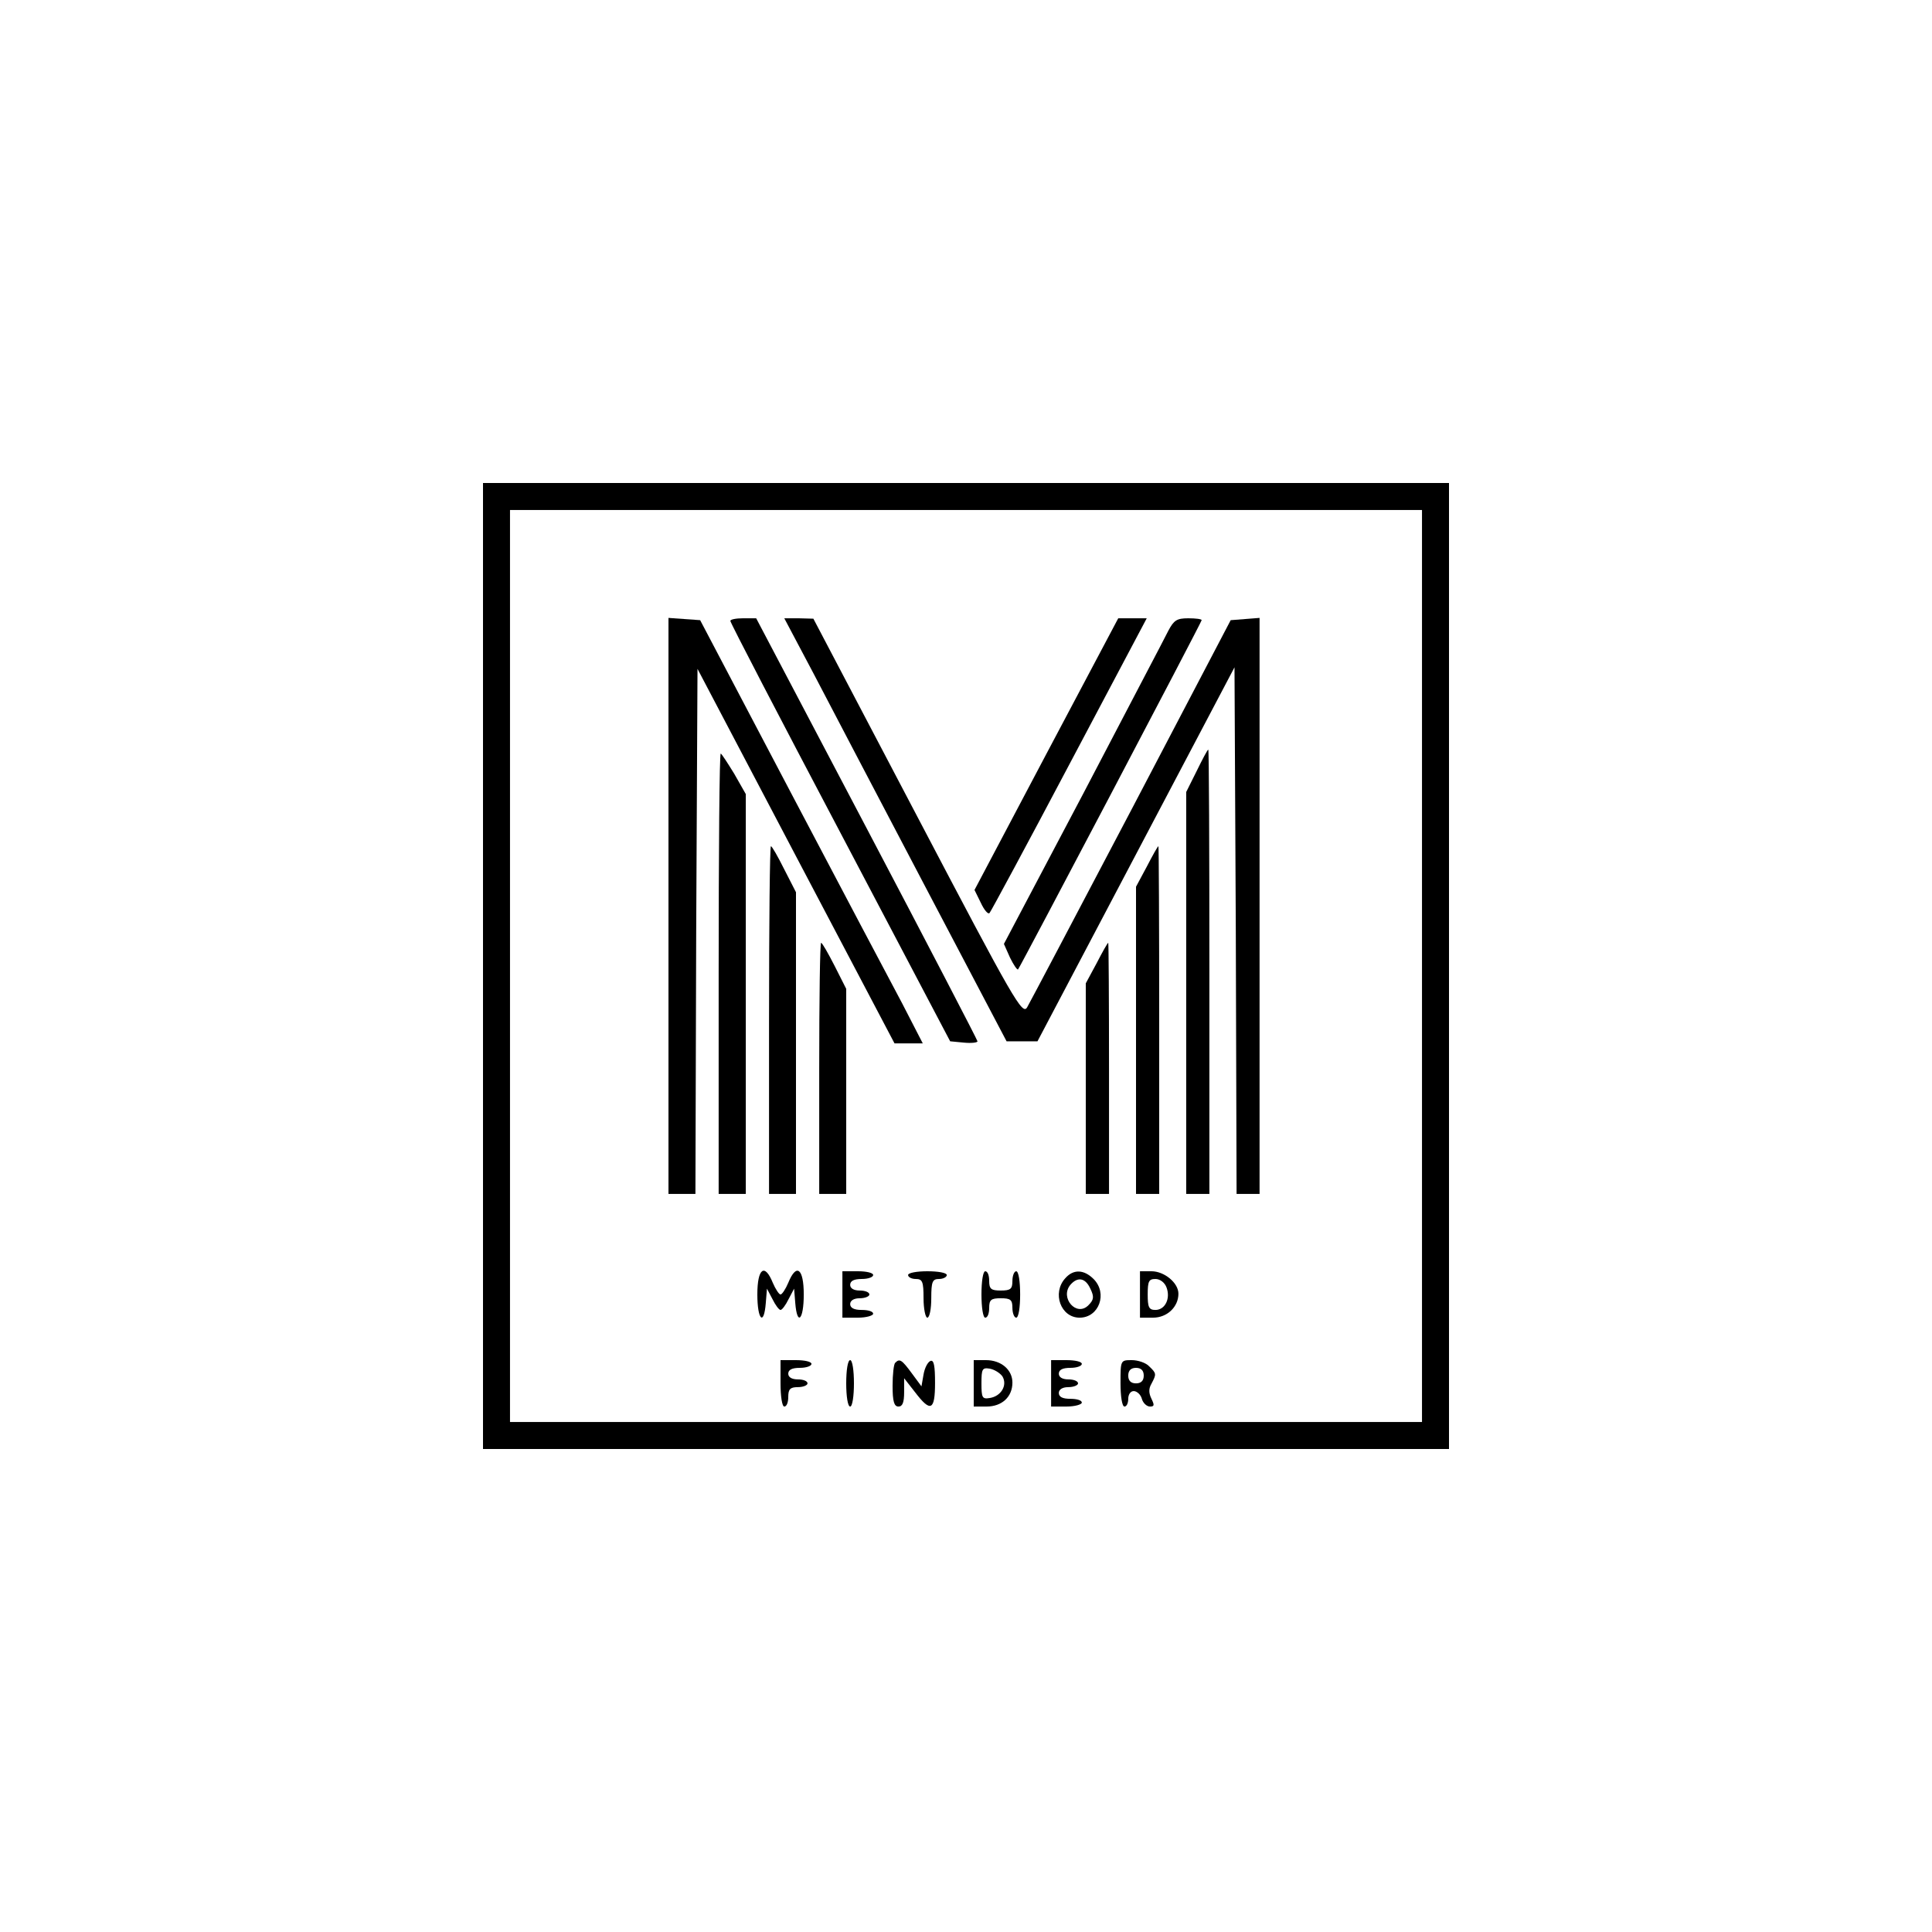 <?xml version="1.0" encoding="UTF-8"?>
<svg xmlns="http://www.w3.org/2000/svg" xmlns:xlink="http://www.w3.org/1999/xlink" width="40px" height="40px" viewBox="0 0 40 40" version="1.1">
<g id="surface1">
<path style=" stroke:none;fill-rule:nonzero;fill:rgb(0%,0%,0%);fill-opacity:1;" d="M 10 20 L 10 30 L 30 30 L 30 10 L 10 10 Z M 29.441 20 L 29.441 29.441 L 10.559 29.441 L 10.559 10.559 L 29.441 10.559 Z M 29.441 20 "/>
<path style=" stroke:none;fill-rule:nonzero;fill:rgb(0%,0%,0%);fill-opacity:1;" d="M 13.84 18.754 L 13.84 24.719 L 14.398 24.719 L 14.414 19.289 L 14.441 13.848 L 16.48 17.727 L 18.52 21.602 L 19.105 21.602 L 18.68 20.777 C 18.441 20.328 17.398 18.359 16.367 16.398 L 14.496 12.84 L 13.84 12.793 Z M 13.84 18.754 "/>
<path style=" stroke:none;fill-rule:nonzero;fill:rgb(0%,0%,0%);fill-opacity:1;" d="M 15.121 12.855 C 15.121 12.895 16.145 14.863 17.398 17.238 L 19.672 21.559 L 19.953 21.586 C 20.113 21.602 20.238 21.586 20.238 21.559 C 20.238 21.535 19.207 19.551 17.945 17.152 L 15.656 12.801 L 15.383 12.801 C 15.238 12.801 15.121 12.824 15.121 12.855 Z M 15.121 12.855 "/>
<path style=" stroke:none;fill-rule:nonzero;fill:rgb(0%,0%,0%);fill-opacity:1;" d="M 16.84 13.938 C 17.168 14.566 18.199 16.535 19.137 18.32 L 20.84 21.559 L 21.48 21.559 L 25.559 13.816 L 25.586 19.273 L 25.602 24.719 L 26.078 24.719 L 26.078 12.793 L 25.785 12.816 L 25.48 12.84 L 23.426 16.762 C 22.297 18.91 21.32 20.762 21.266 20.855 C 21.168 21.023 21 20.734 19 16.922 L 16.84 12.809 L 16.535 12.801 L 16.238 12.801 Z M 16.84 13.938 "/>
<path style=" stroke:none;fill-rule:nonzero;fill:rgb(0%,0%,0%);fill-opacity:1;" d="M 21.664 15.609 L 20.176 18.426 L 20.305 18.688 C 20.375 18.84 20.457 18.938 20.488 18.902 C 20.52 18.863 21.266 17.48 22.145 15.816 L 23.742 12.801 L 23.152 12.801 Z M 21.664 15.609 "/>
<path style=" stroke:none;fill-rule:nonzero;fill:rgb(0%,0%,0%);fill-opacity:1;" d="M 24.191 13.055 C 24.121 13.199 23.32 14.719 22.426 16.434 L 20.785 19.543 L 20.91 19.824 C 20.984 19.977 21.062 20.09 21.078 20.07 C 21.121 20.023 24.879 12.879 24.879 12.84 C 24.879 12.816 24.754 12.801 24.602 12.801 C 24.367 12.801 24.305 12.84 24.191 13.055 Z M 24.191 13.055 "/>
<path style=" stroke:none;fill-rule:nonzero;fill:rgb(0%,0%,0%);fill-opacity:1;" d="M 24.777 15.961 L 24.559 16.398 L 24.559 24.719 L 25.039 24.719 L 25.039 20.121 C 25.039 17.594 25.031 15.52 25.016 15.52 C 25 15.52 24.895 15.719 24.777 15.961 Z M 24.777 15.961 "/>
<path style=" stroke:none;fill-rule:nonzero;fill:rgb(0%,0%,0%);fill-opacity:1;" d="M 14.879 20.16 L 14.879 24.719 L 15.441 24.719 L 15.441 16.441 L 15.199 16.016 C 15.062 15.793 14.938 15.602 14.922 15.602 C 14.895 15.602 14.879 17.648 14.879 20.16 Z M 14.879 20.16 "/>
<path style=" stroke:none;fill-rule:nonzero;fill:rgb(0%,0%,0%);fill-opacity:1;" d="M 15.922 21.121 L 15.922 24.719 L 16.48 24.719 L 16.48 18.473 L 16.238 18 C 16.105 17.734 15.984 17.52 15.961 17.52 C 15.938 17.52 15.922 19.137 15.922 21.121 Z M 15.922 21.121 "/>
<path style=" stroke:none;fill-rule:nonzero;fill:rgb(0%,0%,0%);fill-opacity:1;" d="M 23.742 17.945 L 23.52 18.359 L 23.52 24.719 L 24 24.719 L 24 21.121 C 24 19.137 23.992 17.52 23.984 17.52 C 23.969 17.52 23.863 17.711 23.742 17.945 Z M 23.742 17.945 "/>
<path style=" stroke:none;fill-rule:nonzero;fill:rgb(0%,0%,0%);fill-opacity:1;" d="M 16.961 22.121 L 16.961 24.719 L 17.52 24.719 L 17.52 20.473 L 17.281 20 C 17.145 19.734 17.023 19.52 17 19.52 C 16.977 19.52 16.961 20.688 16.961 22.121 Z M 16.961 22.121 "/>
<path style=" stroke:none;fill-rule:nonzero;fill:rgb(0%,0%,0%);fill-opacity:1;" d="M 22.703 19.945 L 22.48 20.359 L 22.48 24.719 L 22.961 24.719 L 22.961 22.121 C 22.961 20.688 22.953 19.52 22.945 19.52 C 22.93 19.52 22.824 19.711 22.703 19.945 Z M 22.703 19.945 "/>
<path style=" stroke:none;fill-rule:nonzero;fill:rgb(0%,0%,0%);fill-opacity:1;" d="M 15.68 26.801 C 15.68 27.328 15.816 27.465 15.855 26.977 L 15.879 26.68 L 15.992 26.895 C 16.055 27.023 16.129 27.121 16.16 27.121 C 16.191 27.121 16.266 27.023 16.328 26.895 L 16.441 26.68 L 16.465 26.977 C 16.504 27.465 16.641 27.328 16.641 26.801 C 16.641 26.258 16.488 26.145 16.32 26.559 C 16.266 26.688 16.191 26.801 16.16 26.801 C 16.129 26.801 16.055 26.688 16 26.559 C 15.832 26.145 15.68 26.258 15.68 26.801 Z M 15.68 26.801 "/>
<path style=" stroke:none;fill-rule:nonzero;fill:rgb(0%,0%,0%);fill-opacity:1;" d="M 17.441 26.801 L 17.441 27.281 L 17.762 27.281 C 17.938 27.281 18.078 27.238 18.078 27.199 C 18.078 27.152 17.977 27.121 17.84 27.121 C 17.68 27.121 17.602 27.078 17.602 27 C 17.602 26.93 17.672 26.879 17.801 26.879 C 17.91 26.879 18 26.84 18 26.801 C 18 26.754 17.91 26.719 17.801 26.719 C 17.672 26.719 17.602 26.672 17.602 26.602 C 17.602 26.52 17.68 26.48 17.84 26.48 C 17.977 26.48 18.078 26.441 18.078 26.398 C 18.078 26.352 17.938 26.32 17.762 26.32 L 17.441 26.32 Z M 17.441 26.801 "/>
<path style=" stroke:none;fill-rule:nonzero;fill:rgb(0%,0%,0%);fill-opacity:1;" d="M 18.801 26.398 C 18.801 26.441 18.871 26.48 18.961 26.48 C 19.098 26.48 19.121 26.535 19.121 26.879 C 19.121 27.098 19.16 27.281 19.199 27.281 C 19.246 27.281 19.281 27.098 19.281 26.879 C 19.281 26.535 19.305 26.48 19.441 26.48 C 19.527 26.48 19.602 26.441 19.602 26.398 C 19.602 26.352 19.426 26.32 19.199 26.32 C 18.984 26.32 18.801 26.352 18.801 26.398 Z M 18.801 26.398 "/>
<path style=" stroke:none;fill-rule:nonzero;fill:rgb(0%,0%,0%);fill-opacity:1;" d="M 20.32 26.801 C 20.32 27.062 20.352 27.281 20.398 27.281 C 20.449 27.281 20.48 27.191 20.48 27.078 C 20.48 26.91 20.52 26.879 20.719 26.879 C 20.922 26.879 20.961 26.91 20.961 27.078 C 20.961 27.191 21 27.281 21.039 27.281 C 21.09 27.281 21.121 27.062 21.121 26.801 C 21.121 26.535 21.09 26.32 21.039 26.32 C 21 26.32 20.961 26.406 20.961 26.52 C 20.961 26.688 20.922 26.719 20.719 26.719 C 20.52 26.719 20.48 26.688 20.48 26.52 C 20.48 26.406 20.449 26.32 20.398 26.32 C 20.352 26.32 20.32 26.535 20.32 26.801 Z M 20.32 26.801 "/>
<path style=" stroke:none;fill-rule:nonzero;fill:rgb(0%,0%,0%);fill-opacity:1;" d="M 22.055 26.465 C 21.777 26.77 21.961 27.281 22.352 27.281 C 22.754 27.281 22.938 26.777 22.641 26.48 C 22.441 26.281 22.223 26.273 22.055 26.465 Z M 22.574 26.68 C 22.656 26.848 22.648 26.91 22.535 27.023 C 22.289 27.273 21.938 26.871 22.16 26.602 C 22.312 26.426 22.473 26.457 22.574 26.68 Z M 22.574 26.68 "/>
<path style=" stroke:none;fill-rule:nonzero;fill:rgb(0%,0%,0%);fill-opacity:1;" d="M 23.602 26.801 L 23.602 27.281 L 23.871 27.281 C 24.168 27.281 24.398 27.055 24.398 26.785 C 24.398 26.559 24.105 26.32 23.84 26.32 L 23.602 26.32 Z M 24.152 26.656 C 24.238 26.887 24.121 27.121 23.922 27.121 C 23.785 27.121 23.762 27.062 23.762 26.801 C 23.762 26.527 23.785 26.48 23.922 26.48 C 24.016 26.48 24.113 26.551 24.152 26.656 Z M 24.152 26.656 "/>
<path style=" stroke:none;fill-rule:nonzero;fill:rgb(0%,0%,0%);fill-opacity:1;" d="M 16.16 28.641 C 16.16 28.902 16.191 29.121 16.238 29.121 C 16.289 29.121 16.32 29.031 16.32 28.922 C 16.32 28.762 16.359 28.719 16.52 28.719 C 16.633 28.719 16.719 28.68 16.719 28.641 C 16.719 28.594 16.633 28.559 16.52 28.559 C 16.391 28.559 16.32 28.512 16.32 28.441 C 16.32 28.359 16.398 28.32 16.559 28.32 C 16.695 28.32 16.801 28.281 16.801 28.238 C 16.801 28.191 16.656 28.16 16.48 28.16 L 16.16 28.16 Z M 16.16 28.641 "/>
<path style=" stroke:none;fill-rule:nonzero;fill:rgb(0%,0%,0%);fill-opacity:1;" d="M 17.52 28.641 C 17.52 28.902 17.551 29.121 17.602 29.121 C 17.648 29.121 17.68 28.902 17.68 28.641 C 17.68 28.375 17.648 28.16 17.602 28.16 C 17.551 28.16 17.52 28.375 17.52 28.641 Z M 17.52 28.641 "/>
<path style=" stroke:none;fill-rule:nonzero;fill:rgb(0%,0%,0%);fill-opacity:1;" d="M 18.535 28.215 C 18.504 28.238 18.48 28.457 18.48 28.695 C 18.48 29.016 18.512 29.121 18.602 29.121 C 18.688 29.121 18.719 29.031 18.719 28.824 L 18.719 28.535 L 18.945 28.824 C 19.266 29.246 19.359 29.207 19.359 28.633 C 19.359 28.281 19.336 28.152 19.266 28.176 C 19.207 28.199 19.145 28.32 19.121 28.457 L 19.078 28.703 L 18.879 28.434 C 18.672 28.152 18.625 28.121 18.535 28.215 Z M 18.535 28.215 "/>
<path style=" stroke:none;fill-rule:nonzero;fill:rgb(0%,0%,0%);fill-opacity:1;" d="M 20.16 28.641 L 20.16 29.121 L 20.426 29.121 C 20.742 29.121 20.961 28.922 20.961 28.625 C 20.961 28.359 20.727 28.16 20.414 28.16 L 20.16 28.16 Z M 20.754 28.496 C 20.863 28.68 20.727 28.91 20.488 28.945 C 20.336 28.969 20.32 28.938 20.32 28.641 C 20.32 28.344 20.336 28.312 20.488 28.336 C 20.586 28.352 20.703 28.426 20.754 28.496 Z M 20.754 28.496 "/>
<path style=" stroke:none;fill-rule:nonzero;fill:rgb(0%,0%,0%);fill-opacity:1;" d="M 21.762 28.641 L 21.762 29.121 L 22.078 29.121 C 22.258 29.121 22.398 29.078 22.398 29.039 C 22.398 28.992 22.297 28.961 22.16 28.961 C 22 28.961 21.922 28.922 21.922 28.84 C 21.922 28.77 21.992 28.719 22.121 28.719 C 22.23 28.719 22.32 28.68 22.32 28.641 C 22.32 28.594 22.23 28.559 22.121 28.559 C 21.992 28.559 21.922 28.512 21.922 28.441 C 21.922 28.359 22 28.32 22.16 28.32 C 22.297 28.32 22.398 28.281 22.398 28.238 C 22.398 28.191 22.258 28.16 22.078 28.16 L 21.762 28.16 Z M 21.762 28.641 "/>
<path style=" stroke:none;fill-rule:nonzero;fill:rgb(0%,0%,0%);fill-opacity:1;" d="M 23.199 28.641 C 23.199 28.902 23.23 29.121 23.281 29.121 C 23.328 29.121 23.359 29.047 23.359 28.961 C 23.359 28.871 23.406 28.801 23.473 28.801 C 23.535 28.801 23.617 28.871 23.641 28.961 C 23.664 29.047 23.742 29.121 23.809 29.121 C 23.902 29.121 23.902 29.09 23.84 28.961 C 23.785 28.848 23.777 28.754 23.84 28.648 C 23.945 28.449 23.945 28.434 23.793 28.289 C 23.727 28.215 23.559 28.16 23.434 28.16 C 23.199 28.16 23.199 28.16 23.199 28.641 Z M 23.68 28.48 C 23.68 28.586 23.625 28.641 23.52 28.641 C 23.414 28.641 23.359 28.586 23.359 28.48 C 23.359 28.375 23.414 28.32 23.52 28.32 C 23.625 28.32 23.68 28.375 23.68 28.48 Z M 23.68 28.48 "/>
</g>
</svg>
